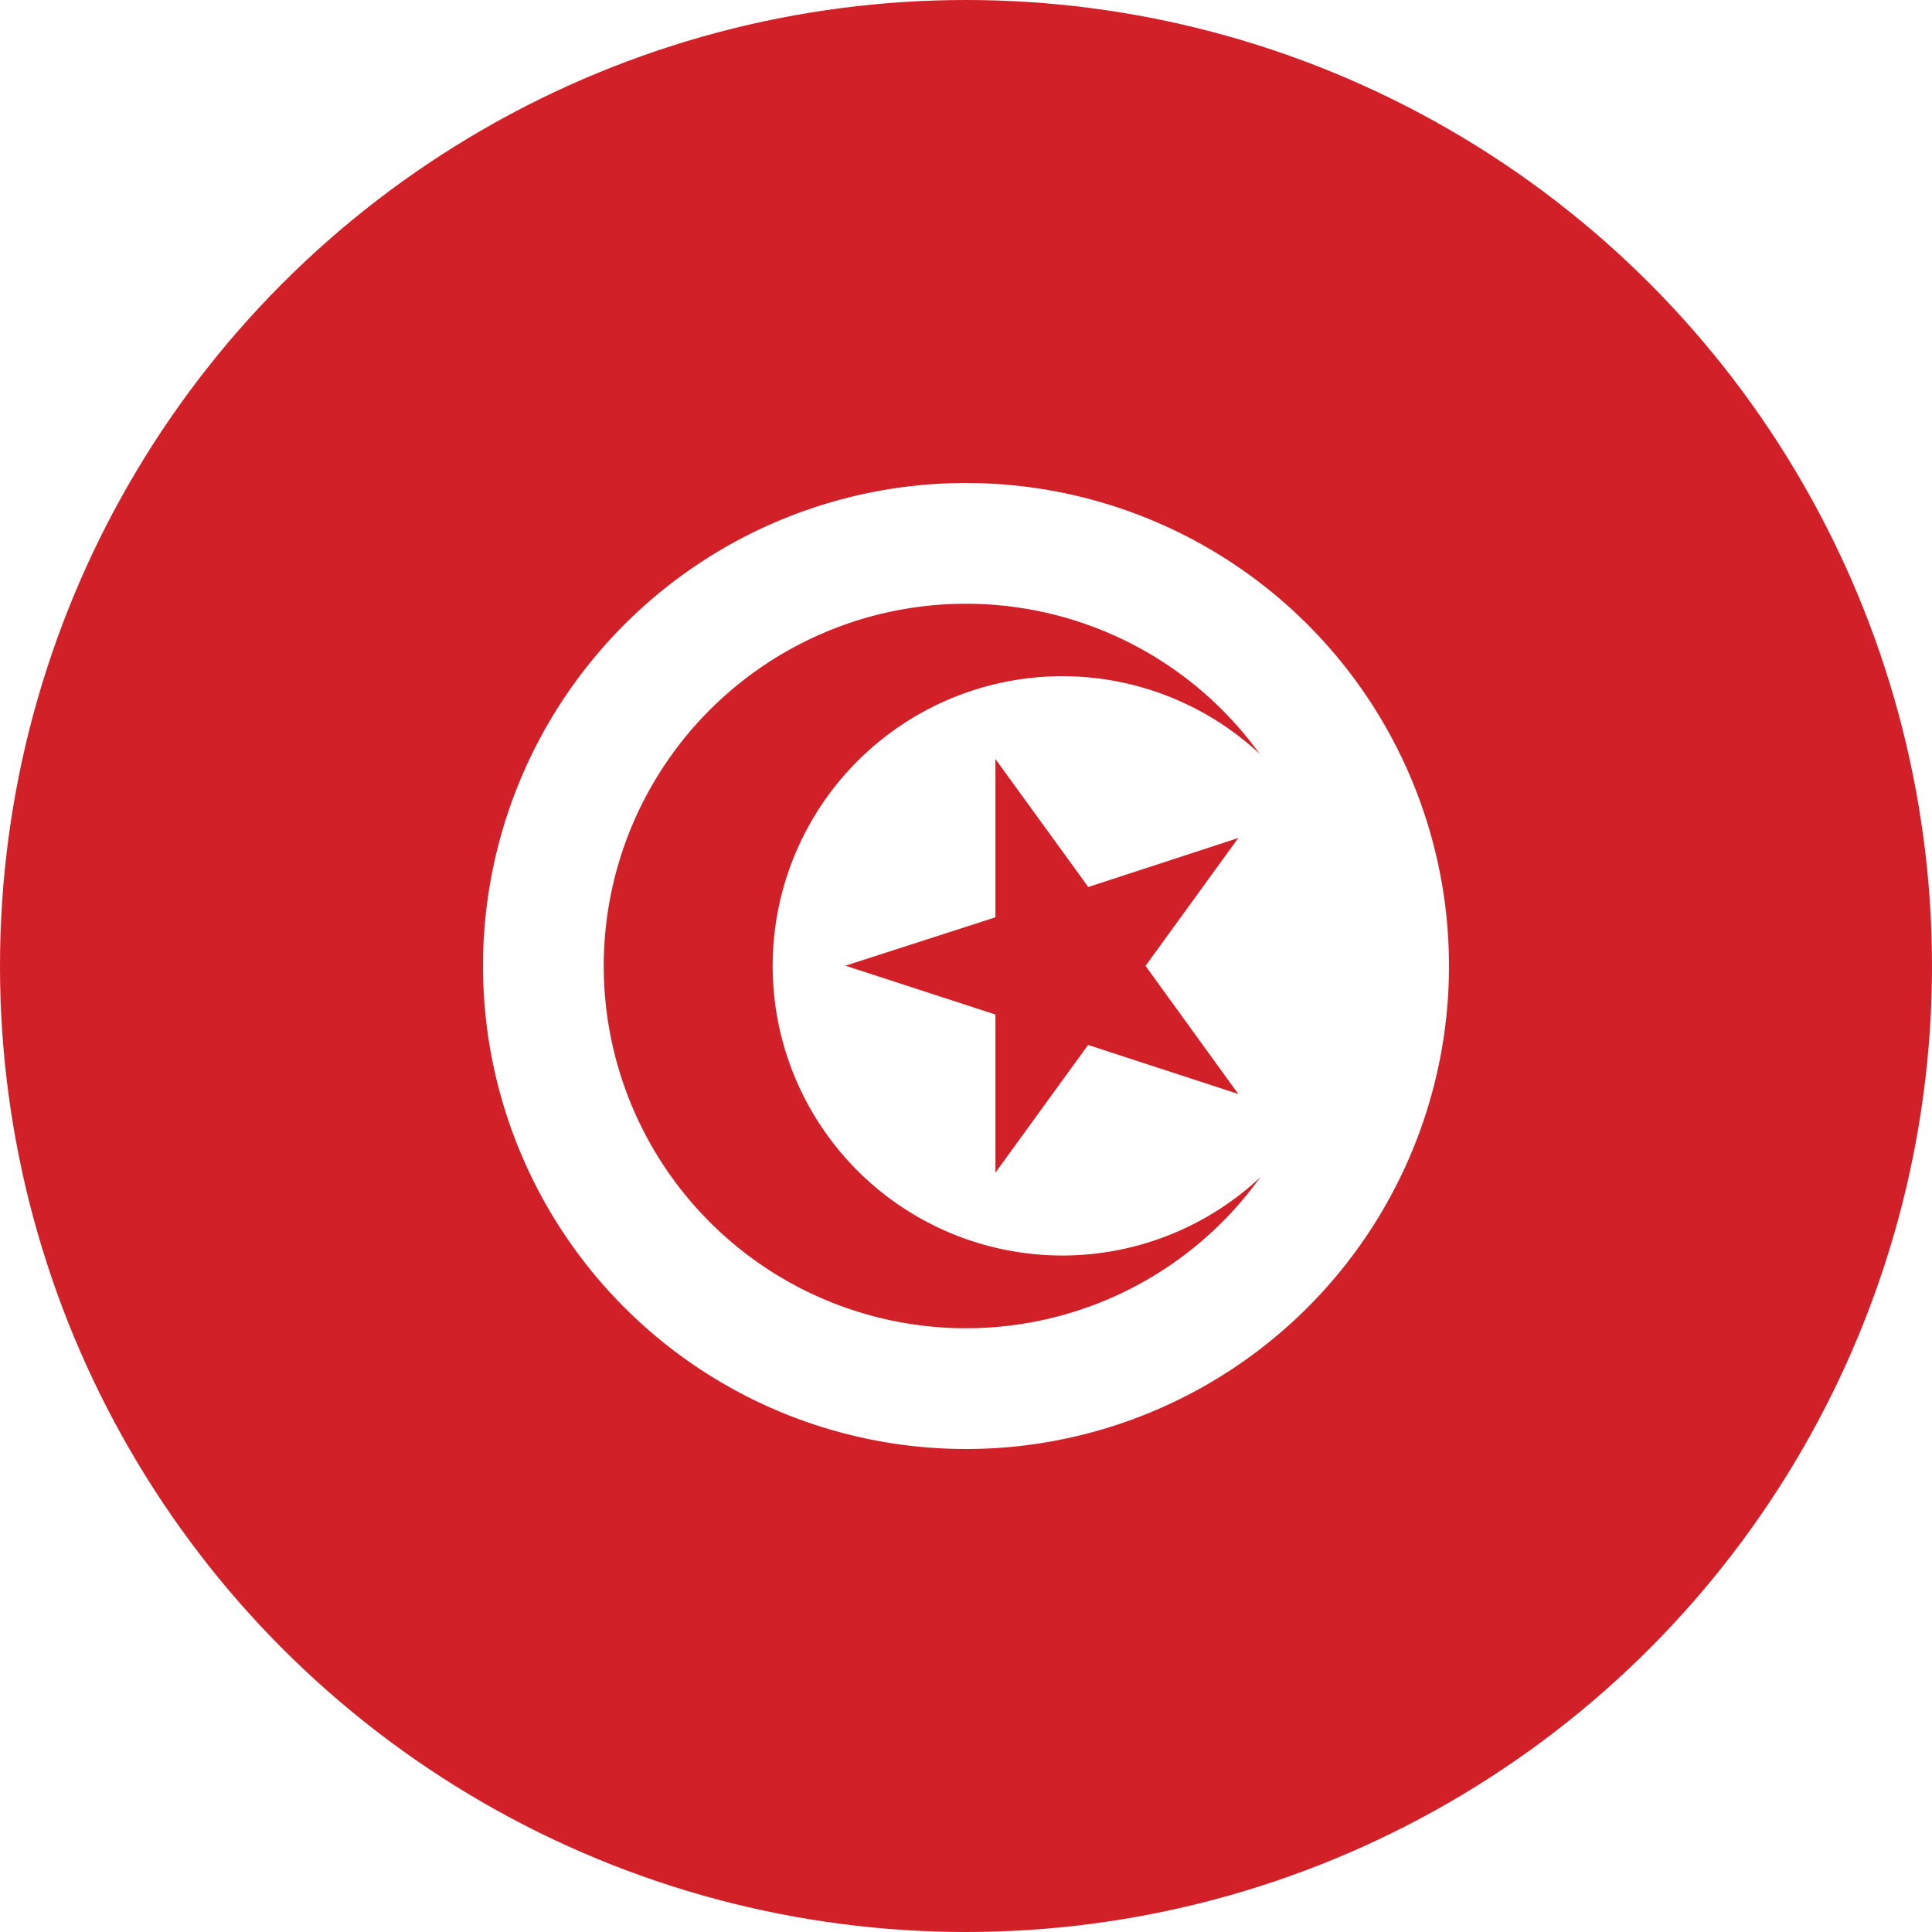 <svg id="Layer_1" data-name="Layer 1" xmlns="http://www.w3.org/2000/svg" xmlns:xlink="http://www.w3.org/1999/xlink" viewBox="0 0 128 128"><defs><style>.cls-1{fill:none;}.cls-2{clip-path:url(#clip-path);}.cls-3{clip-path:url(#clip-path-2);}.cls-4{fill:#d22028;}.cls-5{fill:#fff;}</style><clipPath id="clip-path"><circle class="cls-1" cx="64" cy="64" r="64"/></clipPath><clipPath id="clip-path-2"><rect id="_Clipping_Path_" data-name="&lt;Clipping Path&gt;" class="cls-1" x="-45.7" width="219.4" height="128"/></clipPath></defs><title>Flag_circle_Tunisia</title><g class="cls-2"><g id="TUNISIA"><g id="_Group_" data-name="&lt;Group&gt;"><g id="_Clip_Group_" data-name="&lt;Clip Group&gt;"><g class="cls-3"><rect id="_Path_" data-name="&lt;Path&gt;" class="cls-4" x="-45.7" width="219.4" height="128"/><g id="_Clip_Group_2" data-name="&lt;Clip Group&gt;"><g class="cls-3"><path id="_Path_2" data-name="&lt;Path&gt;" class="cls-5" d="M64,32A32,32,0,1,1,32,64,32,32,0,0,1,64,32"/><path id="_Path_3" data-name="&lt;Path&gt;" class="cls-4" d="M64,40A24,24,0,1,1,40,64,24,24,0,0,1,64,40"/><path id="_Path_4" data-name="&lt;Path&gt;" class="cls-5" d="M70.41,44.8A19.19,19.19,0,1,1,51.19,64,19.2,19.2,0,0,1,70.41,44.8"/><polyline id="_Path_5" data-name="&lt;Path&gt;" class="cls-4" points="56.01 63.98 69.71 68.44 71.93 61.6"/><polyline id="_Path_6" data-name="&lt;Path&gt;" class="cls-4" points="56.01 63.98 69.71 59.56 71.93 66.4"/><polyline id="_Path_7" data-name="&lt;Path&gt;" class="cls-4" points="65.95 50.29 65.95 64.69 73.14 64.69"/><polyline id="_Path_8" data-name="&lt;Path&gt;" class="cls-4" points="65.95 50.29 74.42 61.96 68.58 66.2"/><polyline id="_Path_9" data-name="&lt;Path&gt;" class="cls-4" points="65.95 77.69 74.42 66.02 68.58 61.8"/><polyline id="_Path_10" data-name="&lt;Path&gt;" class="cls-4" points="65.95 77.69 65.95 63.28 73.14 63.28"/><polyline id="_Path_11" data-name="&lt;Path&gt;" class="cls-4" points="82.04 55.52 68.35 59.99 70.58 66.86"/><polyline id="_Path_12" data-name="&lt;Path&gt;" class="cls-4" points="82.04 55.52 73.59 67.17 67.75 62.95"/><polyline id="_Path_13" data-name="&lt;Path&gt;" class="cls-4" points="82.04 72.48 73.59 60.81 67.75 65.05"/><polyline id="_Path_14" data-name="&lt;Path&gt;" class="cls-4" points="82.04 72.48 68.35 68.01 70.58 61.14"/></g></g></g></g></g></g></g></svg>
